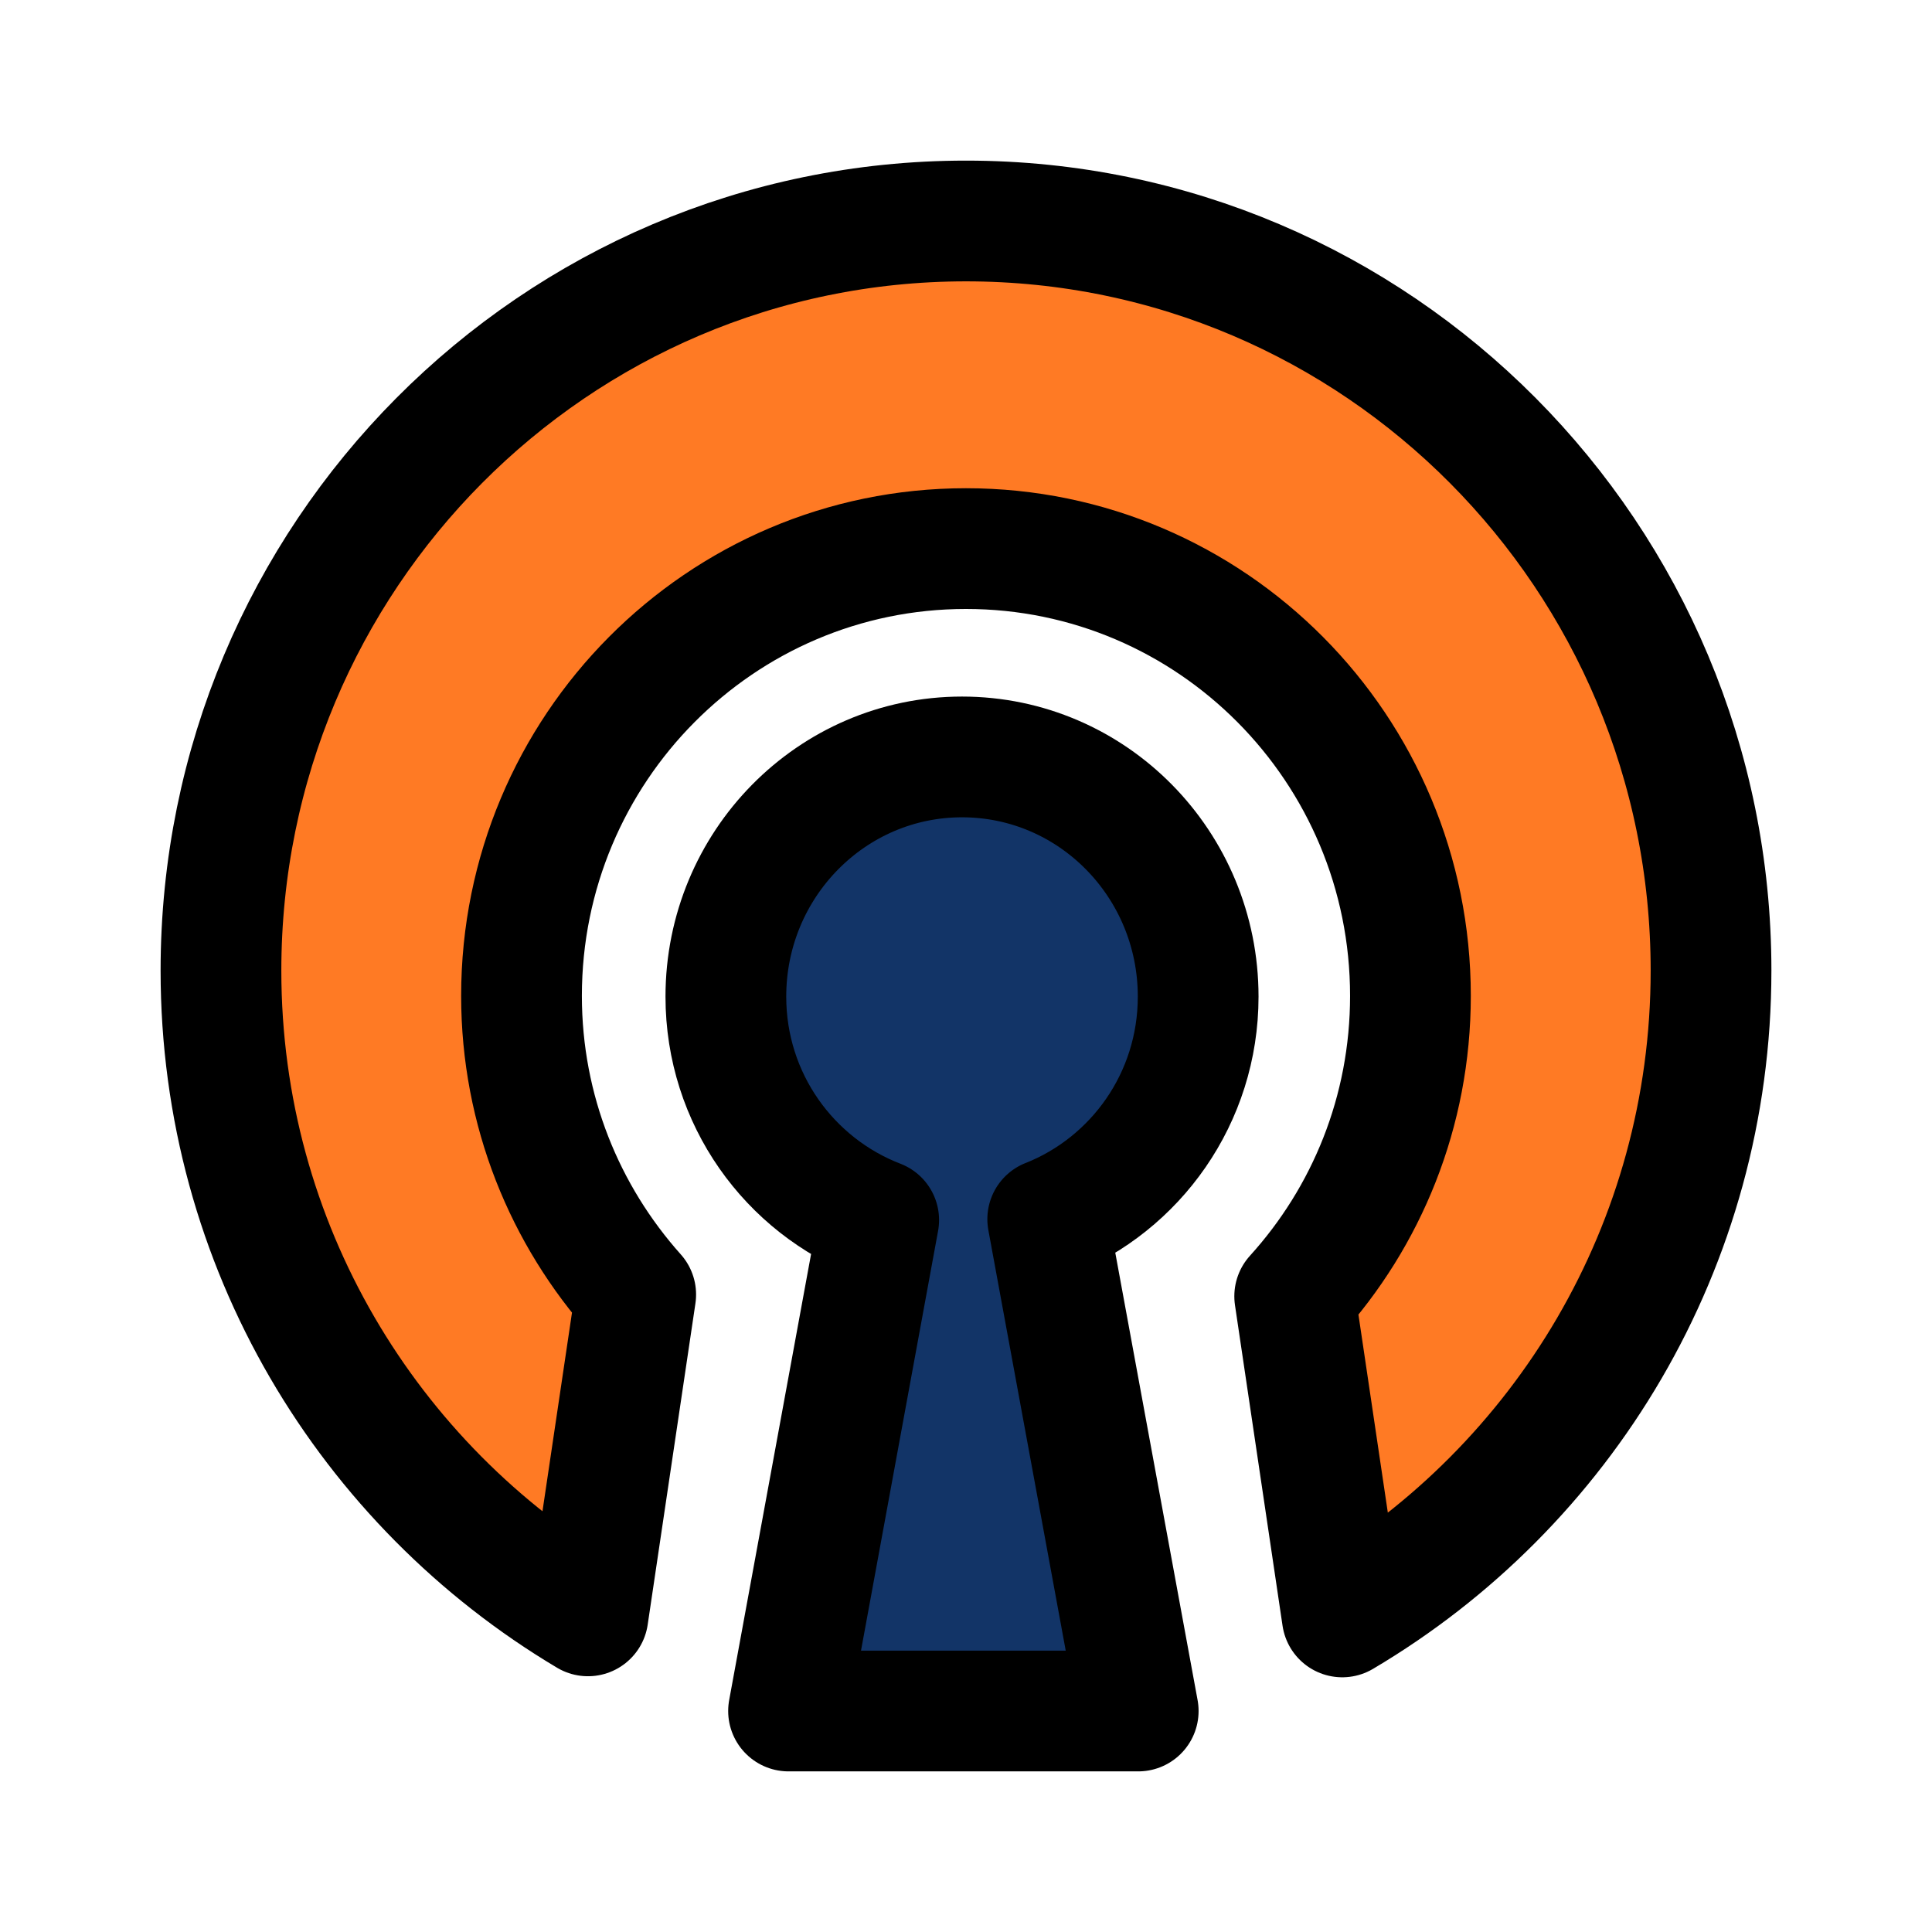 <svg id="vector" xmlns="http://www.w3.org/2000/svg" width="192" height="192" viewBox="0 0 46.052 46.031"><path fill="#ff7a24" d="m40.785,23.125c0,-9.868 -7.95,-17.868 -17.759,-17.868 -9.805,0 -17.759,8 -17.759,17.868 0,6.555 3.52,12.268 8.748,15.381l1.138,-7.659c-1.687,-1.889 -2.722,-4.38 -2.722,-7.12 0,-5.887 4.745,-10.661 10.594,-10.661 5.854,0 10.595,4.774 10.595,10.661 0,2.765 -1.048,5.273 -2.759,7.161l1.134,7.643c5.252,-3.106 8.79,-8.831 8.79,-15.406z" stroke-linejoin="round" stroke-width="2.878" stroke="#000000" stroke-linecap="round" id="path_0"/><path fill="#123467" d="m24.974,29.05 l2.157,11.724h-8.335l2.149,-11.703c-2.125,-0.818 -3.643,-2.885 -3.643,-5.326 0,-3.156 2.522,-5.713 5.629,-5.713 3.111,0 5.629,2.557 5.629,5.713 0,2.42 -1.49,4.475 -3.586,5.306z" stroke-linejoin="round" stroke-width="2.878" stroke="#000000" stroke-linecap="round" id="path_1"/></svg>